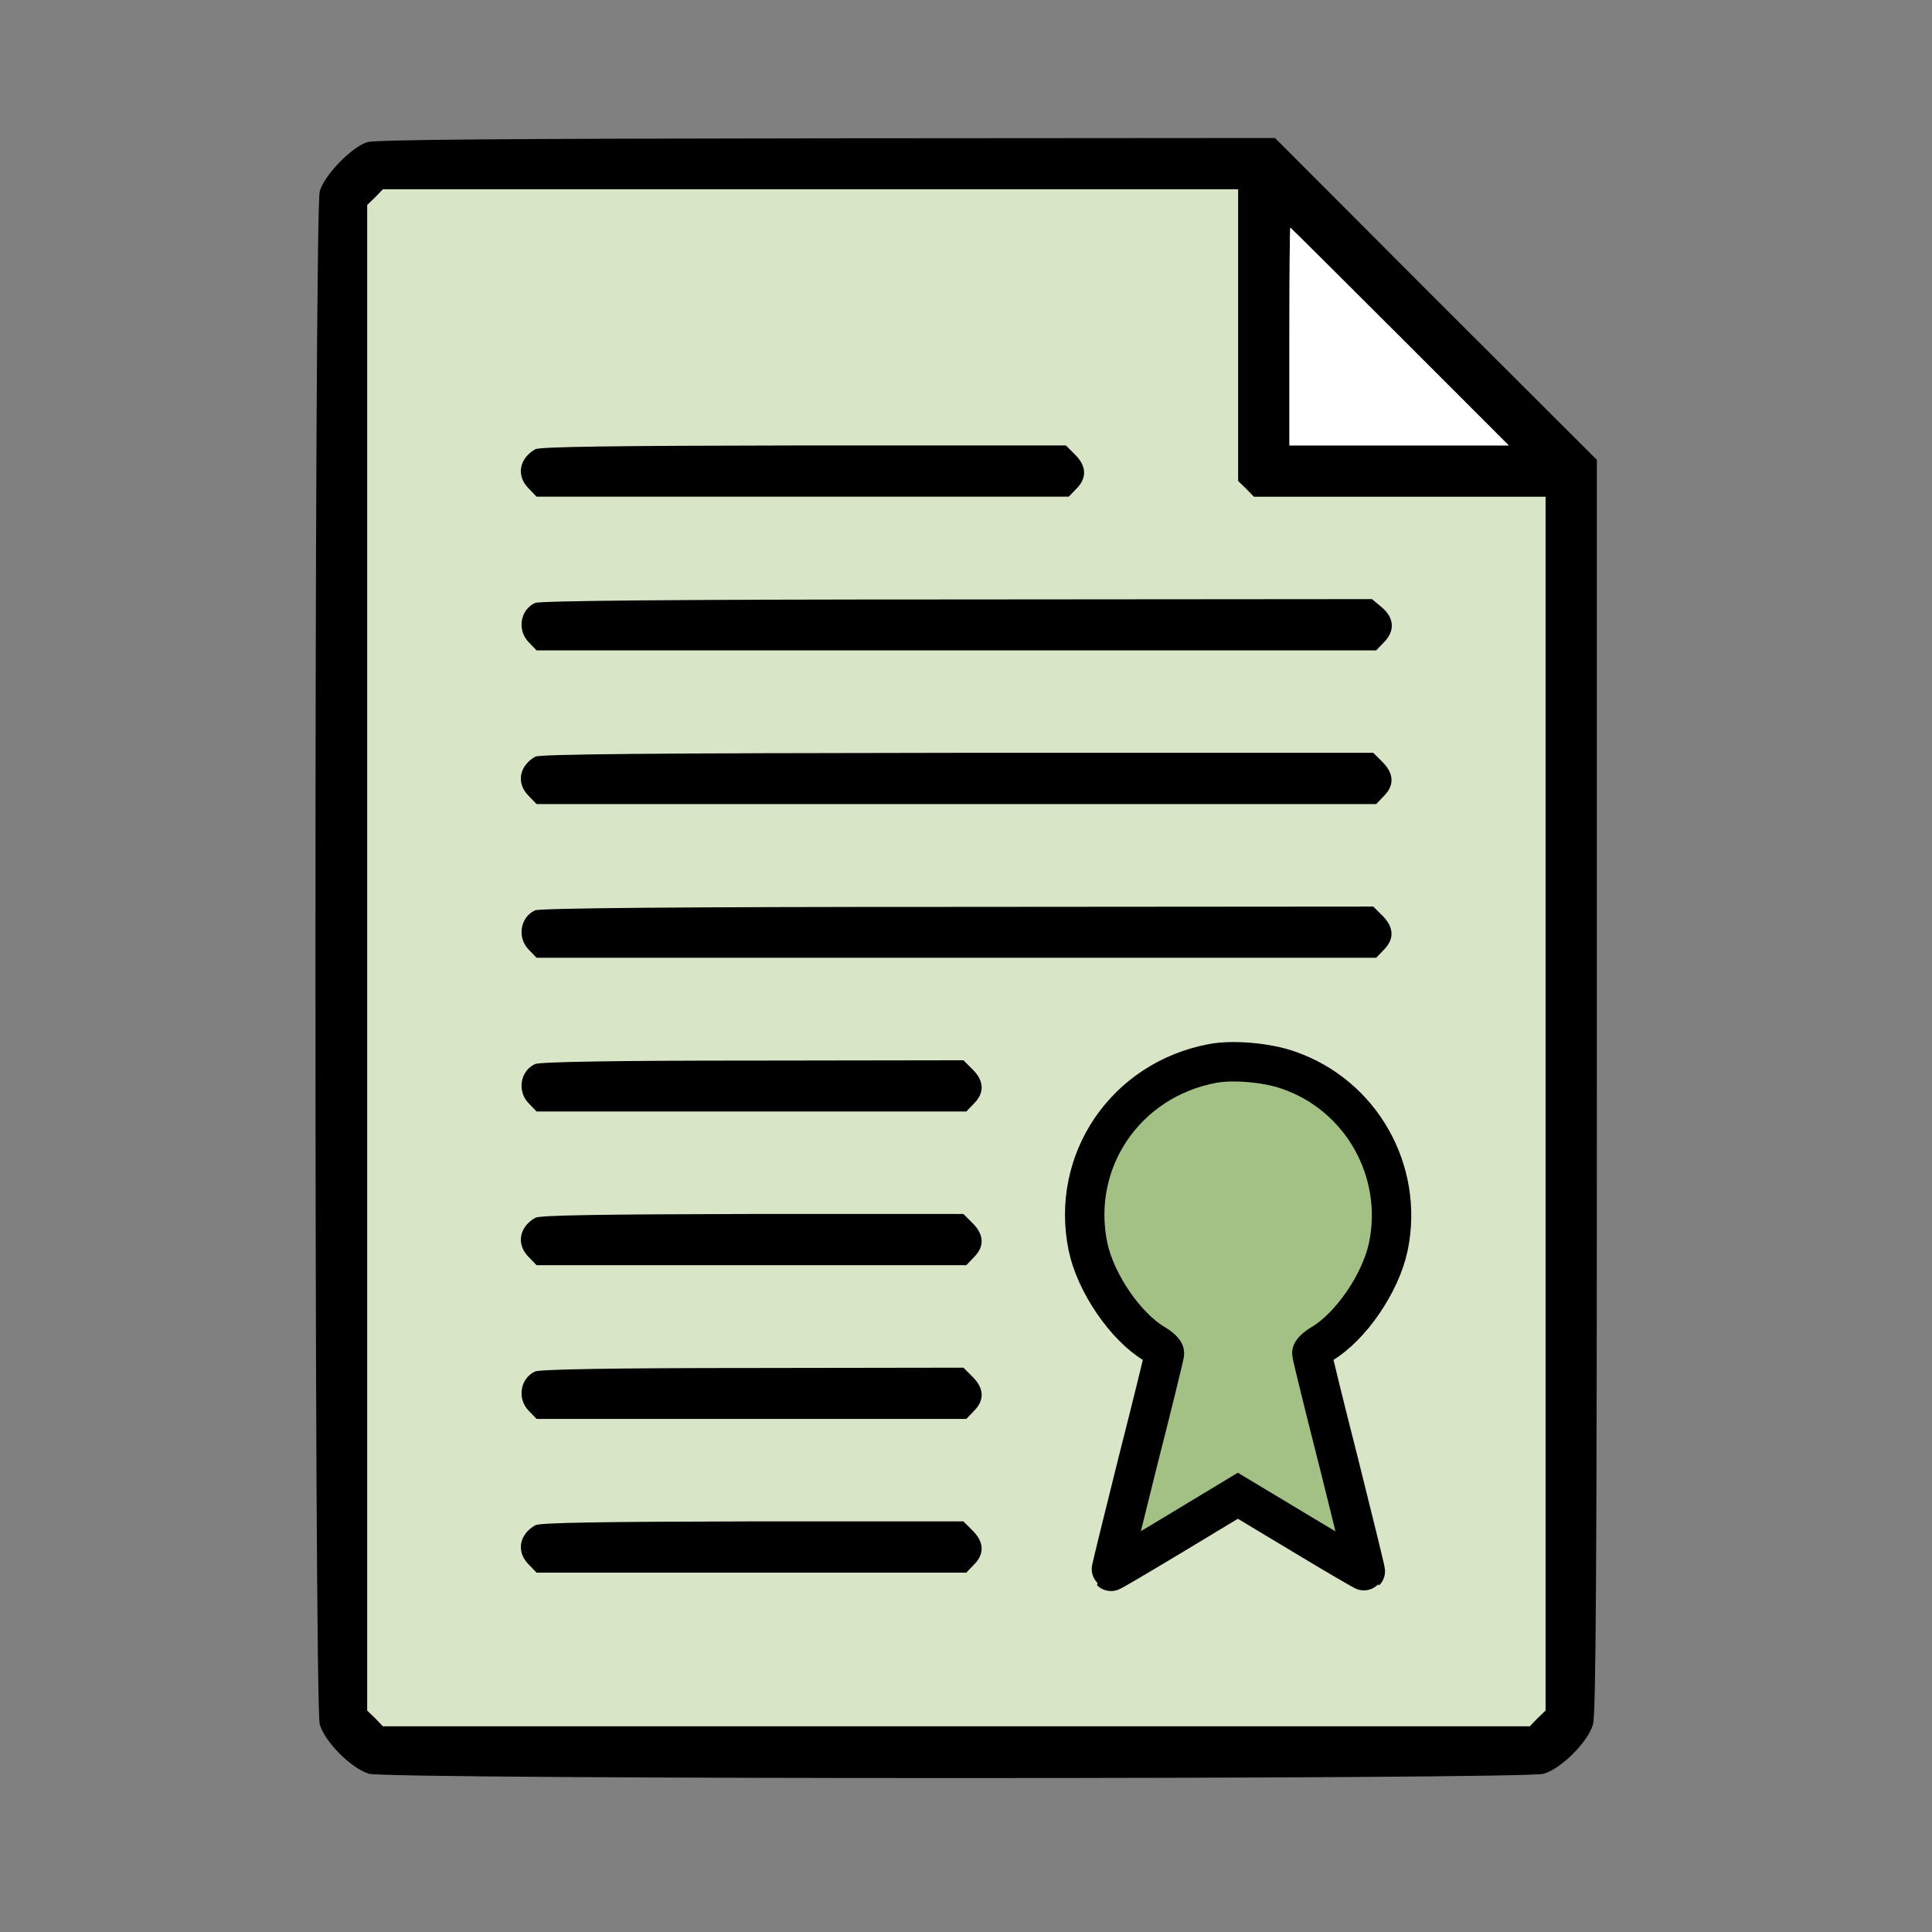<svg width="98" height="98" viewBox="0 0 98 98" fill="none" xmlns="http://www.w3.org/2000/svg">
<rect x="0" y="0" width="98" height="98" fill="#808080" stroke="none"/>
<path d="M62.806 16.99V24.397L63.212 24.787L63.601 25.192H71.008H78.399V55.974V86.772L77.992 87.161L77.603 87.567H48.511H19.419L19.029 87.161L18.624 86.772V48.584V10.395L19.029 10.005L19.419 9.599H41.121H62.806V16.99Z" fill="#D8E5C6"/>
<path d="M18.624 7.211C17.827 7.471 16.463 8.868 16.22 9.697C15.927 10.671 15.927 86.497 16.22 87.471C16.479 88.364 17.827 89.713 18.721 89.973C19.696 90.265 77.328 90.265 78.303 89.973C79.196 89.713 80.545 88.365 80.805 87.471C80.951 86.952 81 79.512 81 55.065V23.325L72.829 15.17L64.674 7L41.933 7.016C25.852 7.032 19.029 7.081 18.624 7.211ZM62.806 16.99V24.397L63.212 24.787L63.601 25.192H71.008H78.399V55.974V86.772L77.992 87.161L77.603 87.567H48.511H19.419L19.029 87.161L18.624 86.772V48.584V10.395L19.029 10.005L19.419 9.599H41.121H62.806V16.99ZM71.009 17.071L76.531 22.594H70.96H65.405V17.071C65.405 14.034 65.421 11.548 65.454 11.548C65.47 11.548 67.971 14.033 71.009 17.071Z" fill="black"/>
<path d="M71.009 17.071L76.531 22.594H70.96H65.405V17.071C65.405 14.034 65.421 11.548 65.454 11.548C65.47 11.548 67.971 14.033 71.009 17.071Z" fill="white"/>
<path d="M27.151 22.788C26.323 23.259 26.177 24.152 26.826 24.787L27.216 25.192H40.715H54.213L54.603 24.787C55.138 24.251 55.122 23.65 54.537 23.065L54.066 22.594H40.763C31.083 22.61 27.395 22.658 27.151 22.788Z" fill="black"/>
<path d="M27.136 30.586C26.372 30.943 26.226 31.983 26.827 32.584L27.217 32.99H48.512H69.807L70.196 32.584C70.765 32.015 70.732 31.35 70.099 30.813L69.595 30.39L48.544 30.407C34.38 30.407 27.363 30.472 27.136 30.586Z" fill="black"/>
<path d="M27.151 38.382C26.323 38.853 26.177 39.746 26.826 40.38L27.216 40.786H48.511H69.806L70.196 40.38C70.732 39.844 70.716 39.243 70.131 38.658L69.659 38.187H48.56C33.015 38.203 27.395 38.252 27.151 38.382Z" fill="black"/>
<path d="M27.136 46.179C26.372 46.536 26.226 47.576 26.827 48.177L27.217 48.583H48.512H69.807L70.196 48.177C70.732 47.642 70.716 47.041 70.131 46.456L69.66 45.985L48.559 46.001C34.396 46 27.363 46.065 27.136 46.179Z" fill="black"/>
<path d="M27.136 53.976C26.372 54.334 26.226 55.373 26.827 55.974L27.217 56.38H38.117H49.017L49.406 55.974C49.942 55.439 49.926 54.838 49.341 54.253L48.87 53.782L38.165 53.798C31.164 53.797 27.363 53.862 27.136 53.976Z" fill="black"/>
<path d="M61.506 53.944C57.088 54.772 54.294 58.898 55.187 63.235C55.577 65.086 57.088 67.296 58.566 68.173C58.841 68.335 59.069 68.546 59.069 68.644C59.069 68.725 58.452 71.259 57.688 74.248C56.941 77.236 56.34 79.689 56.356 79.705C56.372 79.721 57.834 78.86 59.588 77.804L62.789 75.871L66.005 77.804C67.776 78.876 69.238 79.721 69.254 79.705C69.27 79.689 68.669 77.236 67.922 74.248C67.159 71.258 66.541 68.725 66.541 68.644C66.541 68.546 66.768 68.335 67.044 68.173C68.522 67.296 70.033 65.086 70.423 63.235C71.219 59.401 69.042 55.552 65.355 54.284C64.267 53.895 62.514 53.749 61.506 53.944Z" fill="#A3C185" stroke="black" stroke-width="2"/>
<path d="M27.151 61.772C26.323 62.243 26.177 63.136 26.826 63.77L27.216 64.176H38.116H49.015L49.405 63.77C49.941 63.235 49.925 62.634 49.34 62.049L48.868 61.578H38.164C30.432 61.594 27.379 61.642 27.151 61.772Z" fill="black"/>
<path d="M27.136 69.57C26.372 69.927 26.226 70.966 26.827 71.568L27.217 71.974H38.117H49.017L49.406 71.568C49.942 71.032 49.926 70.43 49.341 69.846L48.87 69.375L38.165 69.391C31.164 69.391 27.363 69.456 27.136 69.57Z" fill="black"/>
<path d="M27.151 77.367C26.323 77.838 26.177 78.731 26.826 79.365L27.216 79.771H38.116H49.015L49.405 79.365C49.941 78.829 49.925 78.228 49.34 77.643L48.868 77.172H38.164C30.432 77.188 27.379 77.237 27.151 77.367Z" fill="black"/>
</svg>
